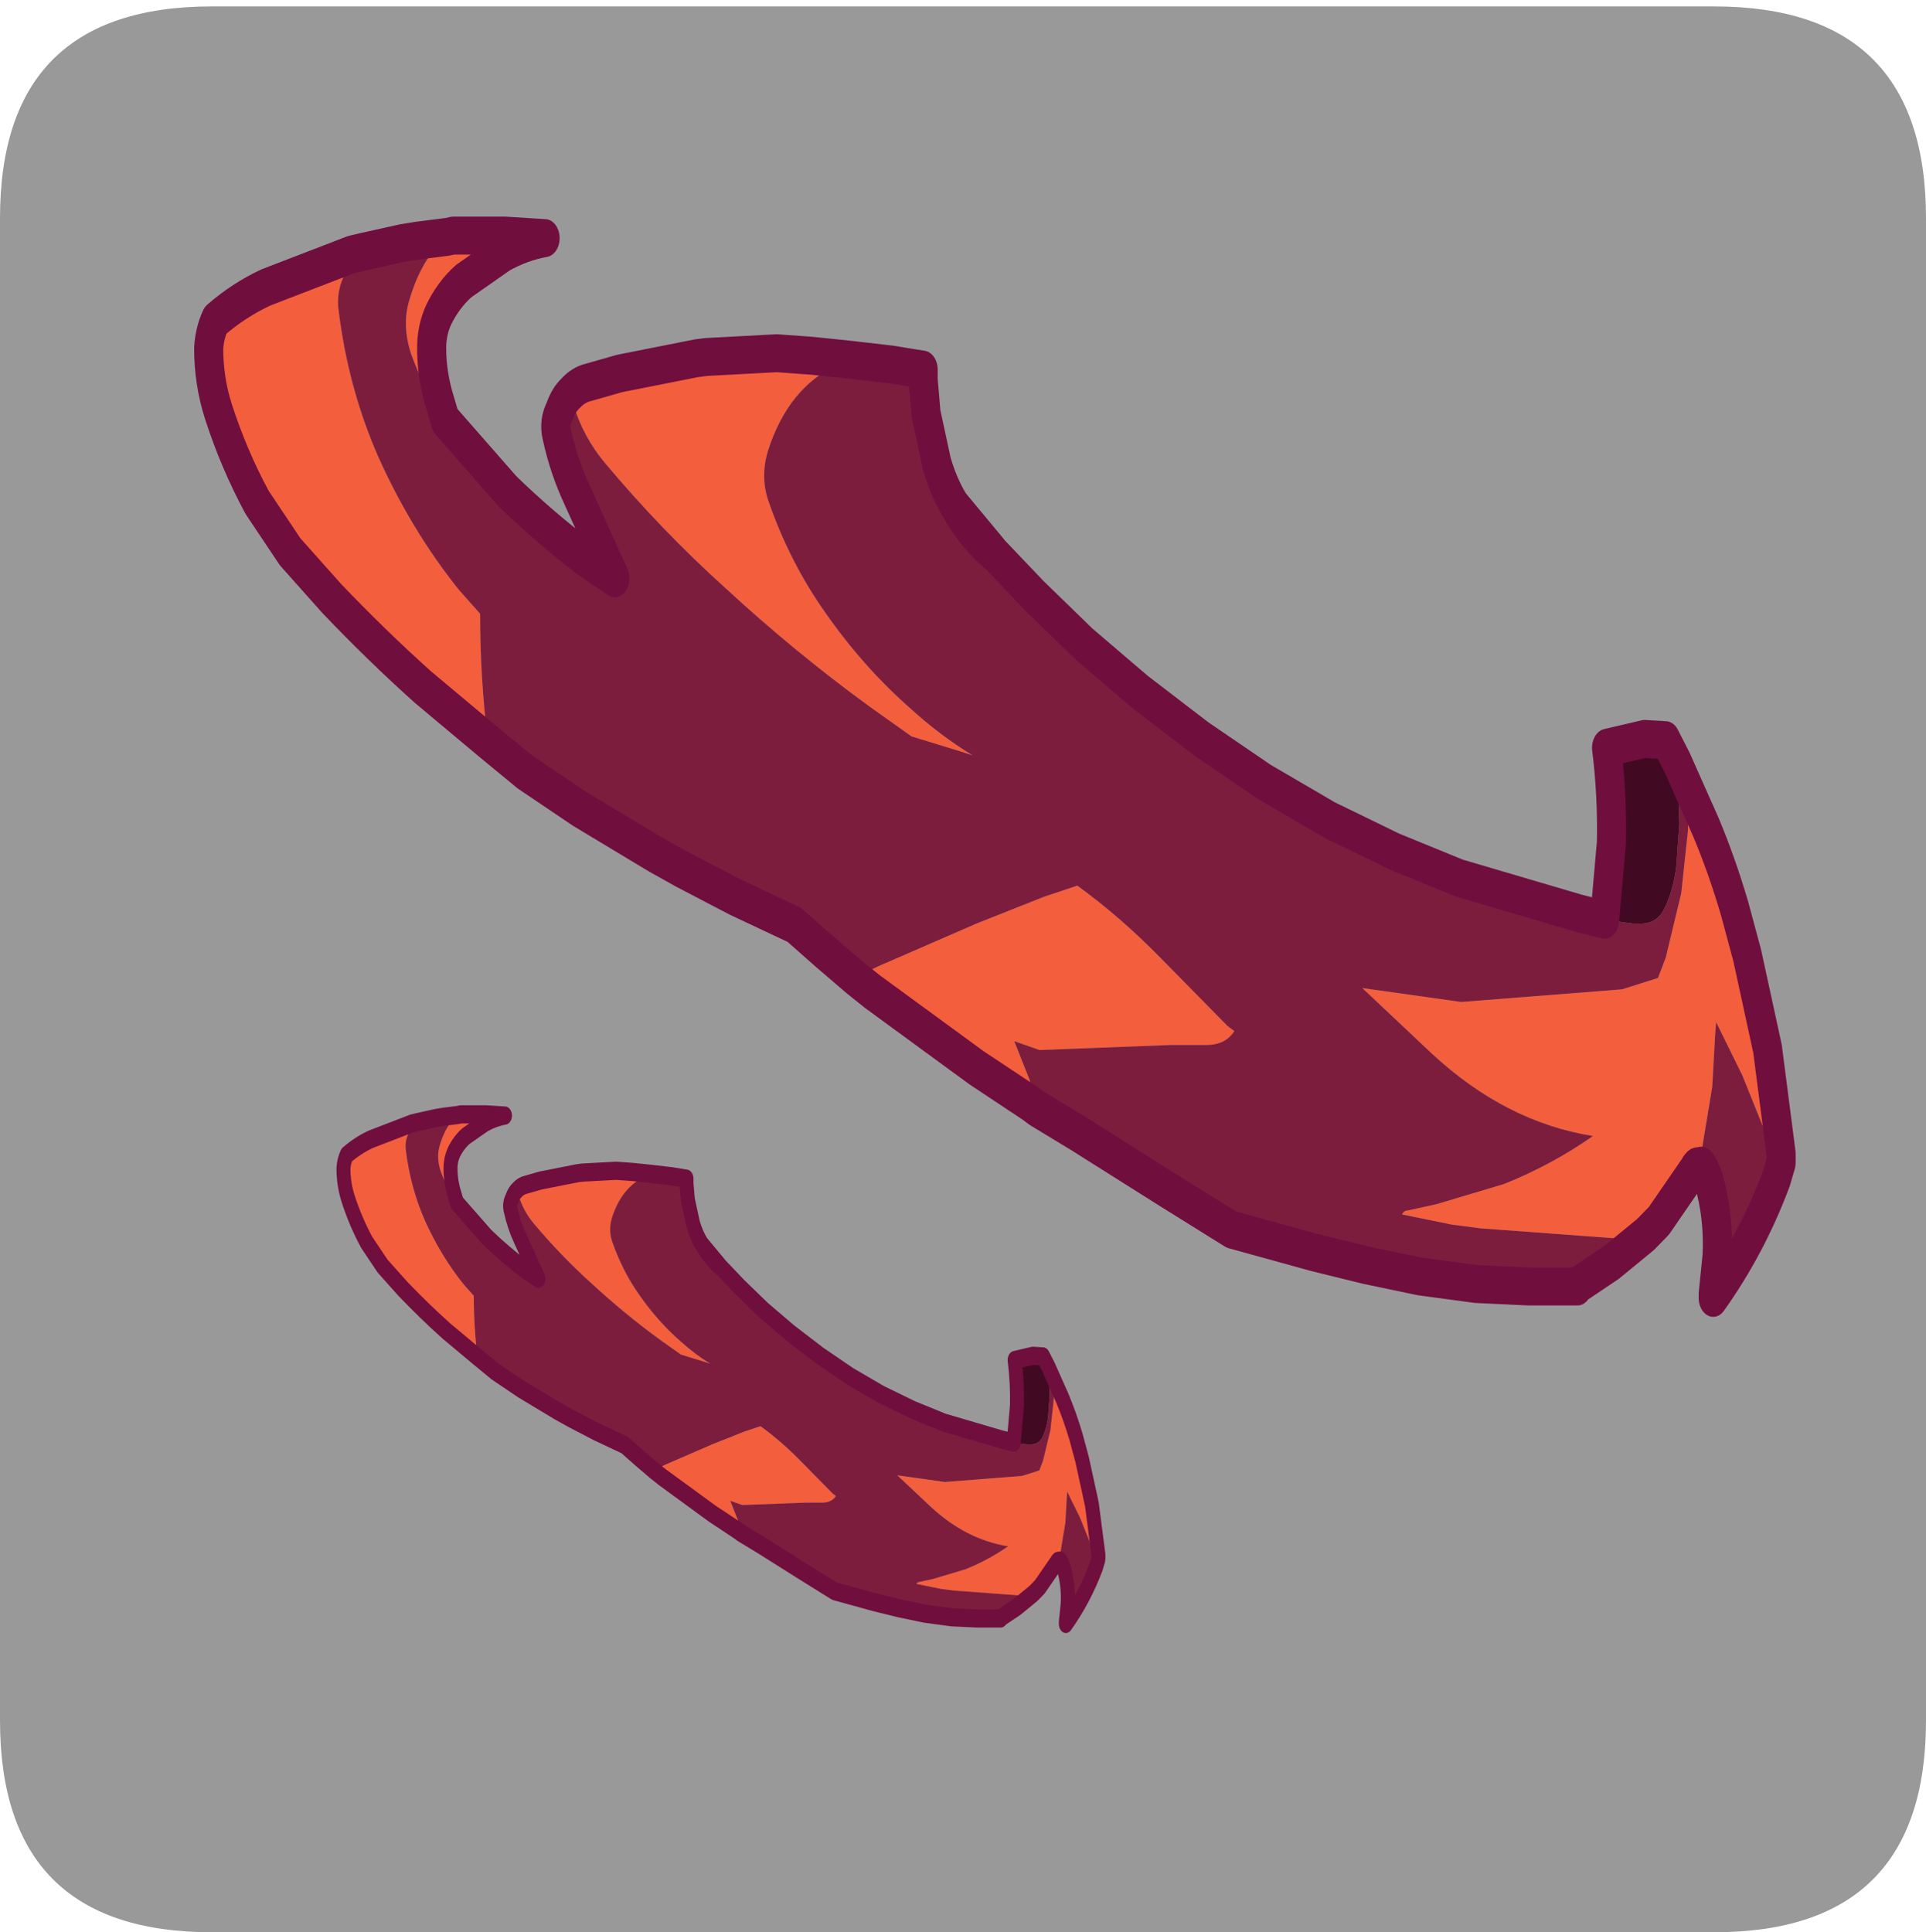 <?xml version="1.0" encoding="UTF-8" standalone="no"?>
<svg xmlns:ffdec="https://www.free-decompiler.com/flash" xmlns:xlink="http://www.w3.org/1999/xlink" ffdec:objectType="frame" height="30.1px" width="30.0px" xmlns="http://www.w3.org/2000/svg">
  <g transform="matrix(1.0, 0.0, 0.0, 1.0, 0.0, 0.0)">
    <use ffdec:characterId="1" height="30.0" transform="matrix(1.0, 0.0, 0.0, 1.0, 0.0, 0.0)" width="30.0" xlink:href="#shape0"/>
    <use ffdec:characterId="5" height="30.0" transform="matrix(1.0, 0.0, 0.0, 1.0, 0.0, 0.1)" width="30.0" xlink:href="#sprite0"/>
  </g>
  <defs>
    <g id="shape0" transform="matrix(1.0, 0.0, 0.0, 1.0, 0.0, 0.0)">
      <path d="M0.0 0.0 L30.0 0.0 30.0 30.0 0.0 30.0 0.0 0.0" fill="#33cc66" fill-opacity="0.0" fill-rule="evenodd" stroke="none"/>
    </g>
    <g id="sprite0" transform="matrix(1.0, 0.0, 0.0, 1.0, 0.0, 0.0)">
      <use ffdec:characterId="2" height="30.0" transform="matrix(1.0, 0.0, 0.0, 1.0, 0.0, 0.0)" width="30.0" xlink:href="#shape1"/>
      <filter id="filter0">
        <feColorMatrix in="SourceGraphic" result="filterResult0" type="matrix" values="0 0 0 0 0.4,0 0 0 0 1.0,0 0 0 0 1.0,0 0 0 1 0"/>
        <feConvolveMatrix divisor="25.0" in="filterResult0" kernelMatrix="1 1 1 1 1 1 1 1 1 1 1 1 1 1 1 1 1 1 1 1 1 1 1 1 1" order="5 5" result="filterResult1"/>
        <feComposite in="SourceGraphic" in2="filterResult1" operator="over" result="filterResult2"/>
      </filter>
      <use ffdec:characterId="4" filter="url(#filter0)" height="43.55" transform="matrix(0.302, 0.0, 0.0, 0.394, 3.024, 3.255)" width="82.6" xlink:href="#sprite1"/>
      <filter id="filter1">
        <feColorMatrix in="SourceGraphic" result="filterResult3" type="matrix" values="0 0 0 0 0.4,0 0 0 0 1.0,0 0 0 0 1.0,0 0 0 1 0"/>
        <feConvolveMatrix divisor="25.0" in="filterResult3" kernelMatrix="1 1 1 1 1 1 1 1 1 1 1 1 1 1 1 1 1 1 1 1 1 1 1 1 1" order="5 5" result="filterResult4"/>
        <feComposite in="SourceGraphic" in2="filterResult4" operator="over" result="filterResult5"/>
      </filter>
      <use ffdec:characterId="4" filter="url(#filter1)" height="43.55" transform="matrix(0.145, 0.0, 0.0, 0.189, 5.241, 17.108)" width="82.6" xlink:href="#sprite1"/>
    </g>
    <g id="shape1" transform="matrix(1.0, 0.0, 0.0, 1.0, 0.0, 0.0)">
      <path d="M0.0 26.7 L0.0 3.3 Q0.0 0.0 3.3 0.0 L26.7 0.0 Q30.0 0.0 30.0 3.3 L30.0 26.7 Q30.0 30.0 26.7 30.0 L3.3 30.0 Q0.0 30.0 0.0 26.7" fill="#999999" fill-rule="evenodd" stroke="none"/>
    </g>
    <g id="sprite1" transform="matrix(1.0, 0.0, 0.0, 1.0, 0.75, 0.75)">
      <use ffdec:characterId="3" height="43.55" transform="matrix(1.0, 0.0, 0.0, 1.0, -0.75, -0.75)" width="82.6" xlink:href="#shape2"/>
    </g>
    <g id="shape2" transform="matrix(1.0, 0.0, 0.0, 1.0, 0.75, 0.75)">
      <path d="M76.3 21.85 L77.2 23.4 Q78.05 24.95 78.7 26.65 L79.35 28.5 80.4 32.2 81.1 36.35 81.1 36.7 80.85 37.35 80.15 35.25 79.1 33.25 77.75 31.15 77.7 31.65 77.55 33.7 76.85 36.95 Q76.8 36.7 76.55 37.05 L74.8 39.0 74.1 39.55 72.65 39.7 65.6 39.3 64.1 39.15 61.55 38.75 Q61.65 38.6 61.8 38.6 L63.3 38.35 66.8 37.55 Q69.25 36.8 71.4 35.65 66.9 35.1 63.1 32.4 L59.5 29.8 64.6 30.35 72.9 29.85 74.75 29.4 75.15 28.6 75.95 26.05 76.3 23.55 76.3 21.85 M42.7 34.55 L42.35 34.35 39.6 32.95 34.25 29.95 33.35 29.4 34.5 28.95 39.6 27.25 43.05 26.2 44.8 25.75 Q47.05 27.0 49.15 28.65 L52.55 31.3 52.9 31.5 Q52.45 32.05 51.45 32.05 L49.65 32.05 42.85 32.25 41.55 31.9 42.35 33.45 42.7 34.55 M14.4 20.05 L11.05 17.9 Q8.65 16.25 6.35 14.4 L4.2 12.55 2.5 10.6 Q1.3 8.9 0.5 7.0 0.0 5.8 0.0 4.5 0.05 3.9 0.35 3.4 1.55 2.6 2.95 2.1 L7.35 0.8 7.9 0.7 7.2 1.35 Q6.55 2.1 6.7 3.0 7.2 6.1 8.75 8.8 10.45 11.7 12.9 14.05 L14.0 15.0 Q14.0 17.55 14.4 20.05 M12.3 0.1 L12.6 0.05 15.3 0.05 17.35 0.15 Q16.25 0.3 15.2 0.75 L13.15 1.85 Q12.35 2.4 11.85 3.2 11.5 3.8 11.5 4.5 11.5 5.6 11.95 6.7 L12.2 7.35 15.0 9.8 14.3 9.4 12.45 7.75 Q11.25 6.4 10.45 4.75 9.95 3.6 10.35 2.6 11.0 0.9 12.3 0.1 M18.65 6.3 Q19.05 5.95 19.6 5.85 L21.2 5.5 25.15 4.9 25.65 4.85 29.3 4.7 31.1 4.8 33.0 4.95 32.45 5.15 Q29.9 6.05 28.85 8.55 28.45 9.55 28.85 10.5 29.95 12.95 31.8 14.95 33.75 17.1 36.2 18.75 37.7 19.8 39.4 20.6 L38.8 20.45 36.25 19.85 34.05 18.65 Q30.2 16.5 26.6 13.95 23.35 11.7 20.45 9.05 19.3 8.0 18.8 6.7 L18.65 6.3" fill="#f35f3d" fill-rule="evenodd" stroke="none"/>
      <path d="M80.85 37.35 Q79.6 39.9 77.6 42.05 L77.6 41.9 77.8 40.4 Q77.9 38.8 77.35 37.35 L77.15 37.0 Q76.9 36.6 76.85 37.1 L76.85 36.95 77.55 33.7 77.7 31.65 77.75 31.15 79.1 33.25 80.15 35.25 80.85 37.35 M74.1 39.55 L72.35 40.65 70.6 41.55 70.6 41.6 68.1 41.6 65.35 41.5 62.45 41.2 59.65 40.75 57.0 40.25 52.75 39.35 49.4 37.75 44.85 35.55 42.7 34.55 42.35 33.45 41.55 31.9 42.85 32.25 49.65 32.05 51.45 32.05 Q52.45 32.05 52.9 31.5 L52.55 31.3 49.15 28.65 Q47.05 27.0 44.8 25.75 L43.05 26.2 39.6 27.25 34.5 28.95 33.35 29.4 31.75 28.35 30.2 27.3 27.15 26.2 24.4 25.1 23.35 24.65 23.0 24.5 19.1 22.7 16.3 21.25 14.4 20.05 Q14.0 17.55 14.0 15.0 L12.9 14.05 Q10.45 11.7 8.75 8.8 7.2 6.1 6.7 3.0 6.55 2.1 7.2 1.35 L7.9 0.7 9.95 0.35 10.75 0.25 12.3 0.1 Q11.0 0.9 10.35 2.6 9.95 3.6 10.45 4.75 11.25 6.4 12.45 7.75 L14.3 9.4 15.0 9.8 15.4 10.15 Q17.35 11.6 19.5 12.85 L20.95 13.6 19.0 10.3 Q18.3 9.15 17.95 7.9 17.8 7.45 18.1 7.0 18.3 6.55 18.65 6.3 L18.8 6.7 Q19.3 8.0 20.45 9.05 23.35 11.7 26.6 13.95 30.2 16.5 34.05 18.65 L36.25 19.85 38.8 20.45 39.4 20.6 Q37.7 19.8 36.2 18.75 33.75 17.1 31.8 14.95 29.95 12.95 28.85 10.5 28.45 9.55 28.85 8.55 29.9 6.05 32.45 5.15 L33.0 4.95 35.25 5.15 36.85 5.35 36.85 5.75 37.0 7.1 37.55 9.05 Q37.9 10.0 38.5 10.75 39.3 11.85 40.55 12.65 L42.6 14.3 45.15 16.2 48.05 18.1 51.2 19.95 54.45 21.65 57.8 23.15 61.15 24.4 64.5 25.45 70.7 26.85 72.0 27.1 73.45 27.25 73.7 27.25 Q74.65 27.3 75.05 26.7 75.55 25.95 75.7 24.95 L75.85 23.3 75.75 20.9 76.3 21.85 76.3 23.55 75.95 26.05 75.15 28.6 74.75 29.4 72.9 29.85 64.6 30.35 59.5 29.8 63.1 32.4 Q66.9 35.1 71.4 35.65 69.25 36.8 66.8 37.55 L63.3 38.35 61.8 38.6 Q61.65 38.6 61.55 38.75 L64.1 39.15 65.6 39.3 72.65 39.7 74.1 39.55" fill="#7c1d3e" fill-rule="evenodd" stroke="none"/>
      <path d="M72.0 27.1 L72.35 24.05 Q72.4 22.15 72.1 20.3 L74.05 19.95 75.15 20.0 75.75 20.9 75.85 23.3 75.7 24.95 Q75.55 25.95 75.05 26.7 74.65 27.3 73.7 27.25 L73.45 27.25 72.0 27.1" fill="#410a22" fill-rule="evenodd" stroke="none"/>
      <path d="M76.3 21.85 L77.2 23.4 Q78.05 24.95 78.7 26.65 L79.35 28.5 80.4 32.2 81.1 36.35 81.1 36.7 80.85 37.35 Q79.6 39.9 77.6 42.05 L77.6 41.9 77.8 40.4 Q77.9 38.8 77.35 37.35 L77.15 37.0 Q76.9 36.6 76.85 37.1 L76.85 36.95 Q76.8 36.7 76.55 37.05 L74.8 39.0 74.1 39.55 72.35 40.65 70.6 41.55 70.6 41.6 68.1 41.6 65.35 41.5 62.45 41.2 59.65 40.75 57.0 40.25 52.75 39.35 49.4 37.75 44.85 35.55 42.7 34.55 42.35 34.35 39.6 32.95 34.25 29.95 33.35 29.4 31.75 28.35 30.2 27.3 27.15 26.2 24.4 25.1 23.35 24.65 23.0 24.5 19.1 22.7 16.3 21.25 14.4 20.05 11.05 17.9 Q8.65 16.25 6.35 14.4 L4.2 12.55 2.5 10.6 Q1.3 8.9 0.5 7.0 0.0 5.8 0.0 4.5 0.05 3.9 0.35 3.4 1.55 2.6 2.95 2.1 L7.35 0.8 7.9 0.7 9.95 0.35 10.75 0.25 12.3 0.1 12.6 0.05 15.3 0.05 17.35 0.15 Q16.25 0.3 15.2 0.75 L13.15 1.85 Q12.35 2.4 11.85 3.2 11.5 3.8 11.5 4.5 11.5 5.6 11.95 6.7 L12.2 7.35 15.0 9.8 15.4 10.15 Q17.35 11.6 19.5 12.85 L20.95 13.6 19.0 10.3 Q18.3 9.15 17.95 7.9 17.8 7.45 18.1 7.0 18.3 6.55 18.65 6.3 19.05 5.95 19.6 5.85 L21.2 5.5 25.15 4.9 25.65 4.85 29.3 4.7 31.1 4.8 33.0 4.95 35.25 5.15 36.85 5.35 36.85 5.75 37.0 7.1 37.55 9.05 Q37.9 10.0 38.5 10.75 L40.45 12.55 40.55 12.65 42.6 14.3 45.15 16.2 48.05 18.1 51.2 19.95 54.45 21.65 57.8 23.15 61.15 24.4 64.5 25.45 70.7 26.85 72.0 27.1 72.35 24.05 Q72.4 22.15 72.1 20.3 L74.05 19.95 75.15 20.0 75.75 20.9 76.3 21.85 M40.55 12.65 Q39.3 11.85 38.5 10.75" fill="none" stroke="#700e3e" stroke-linecap="round" stroke-linejoin="round" stroke-width="1.5"/>
    </g>
  </defs>
</svg>
